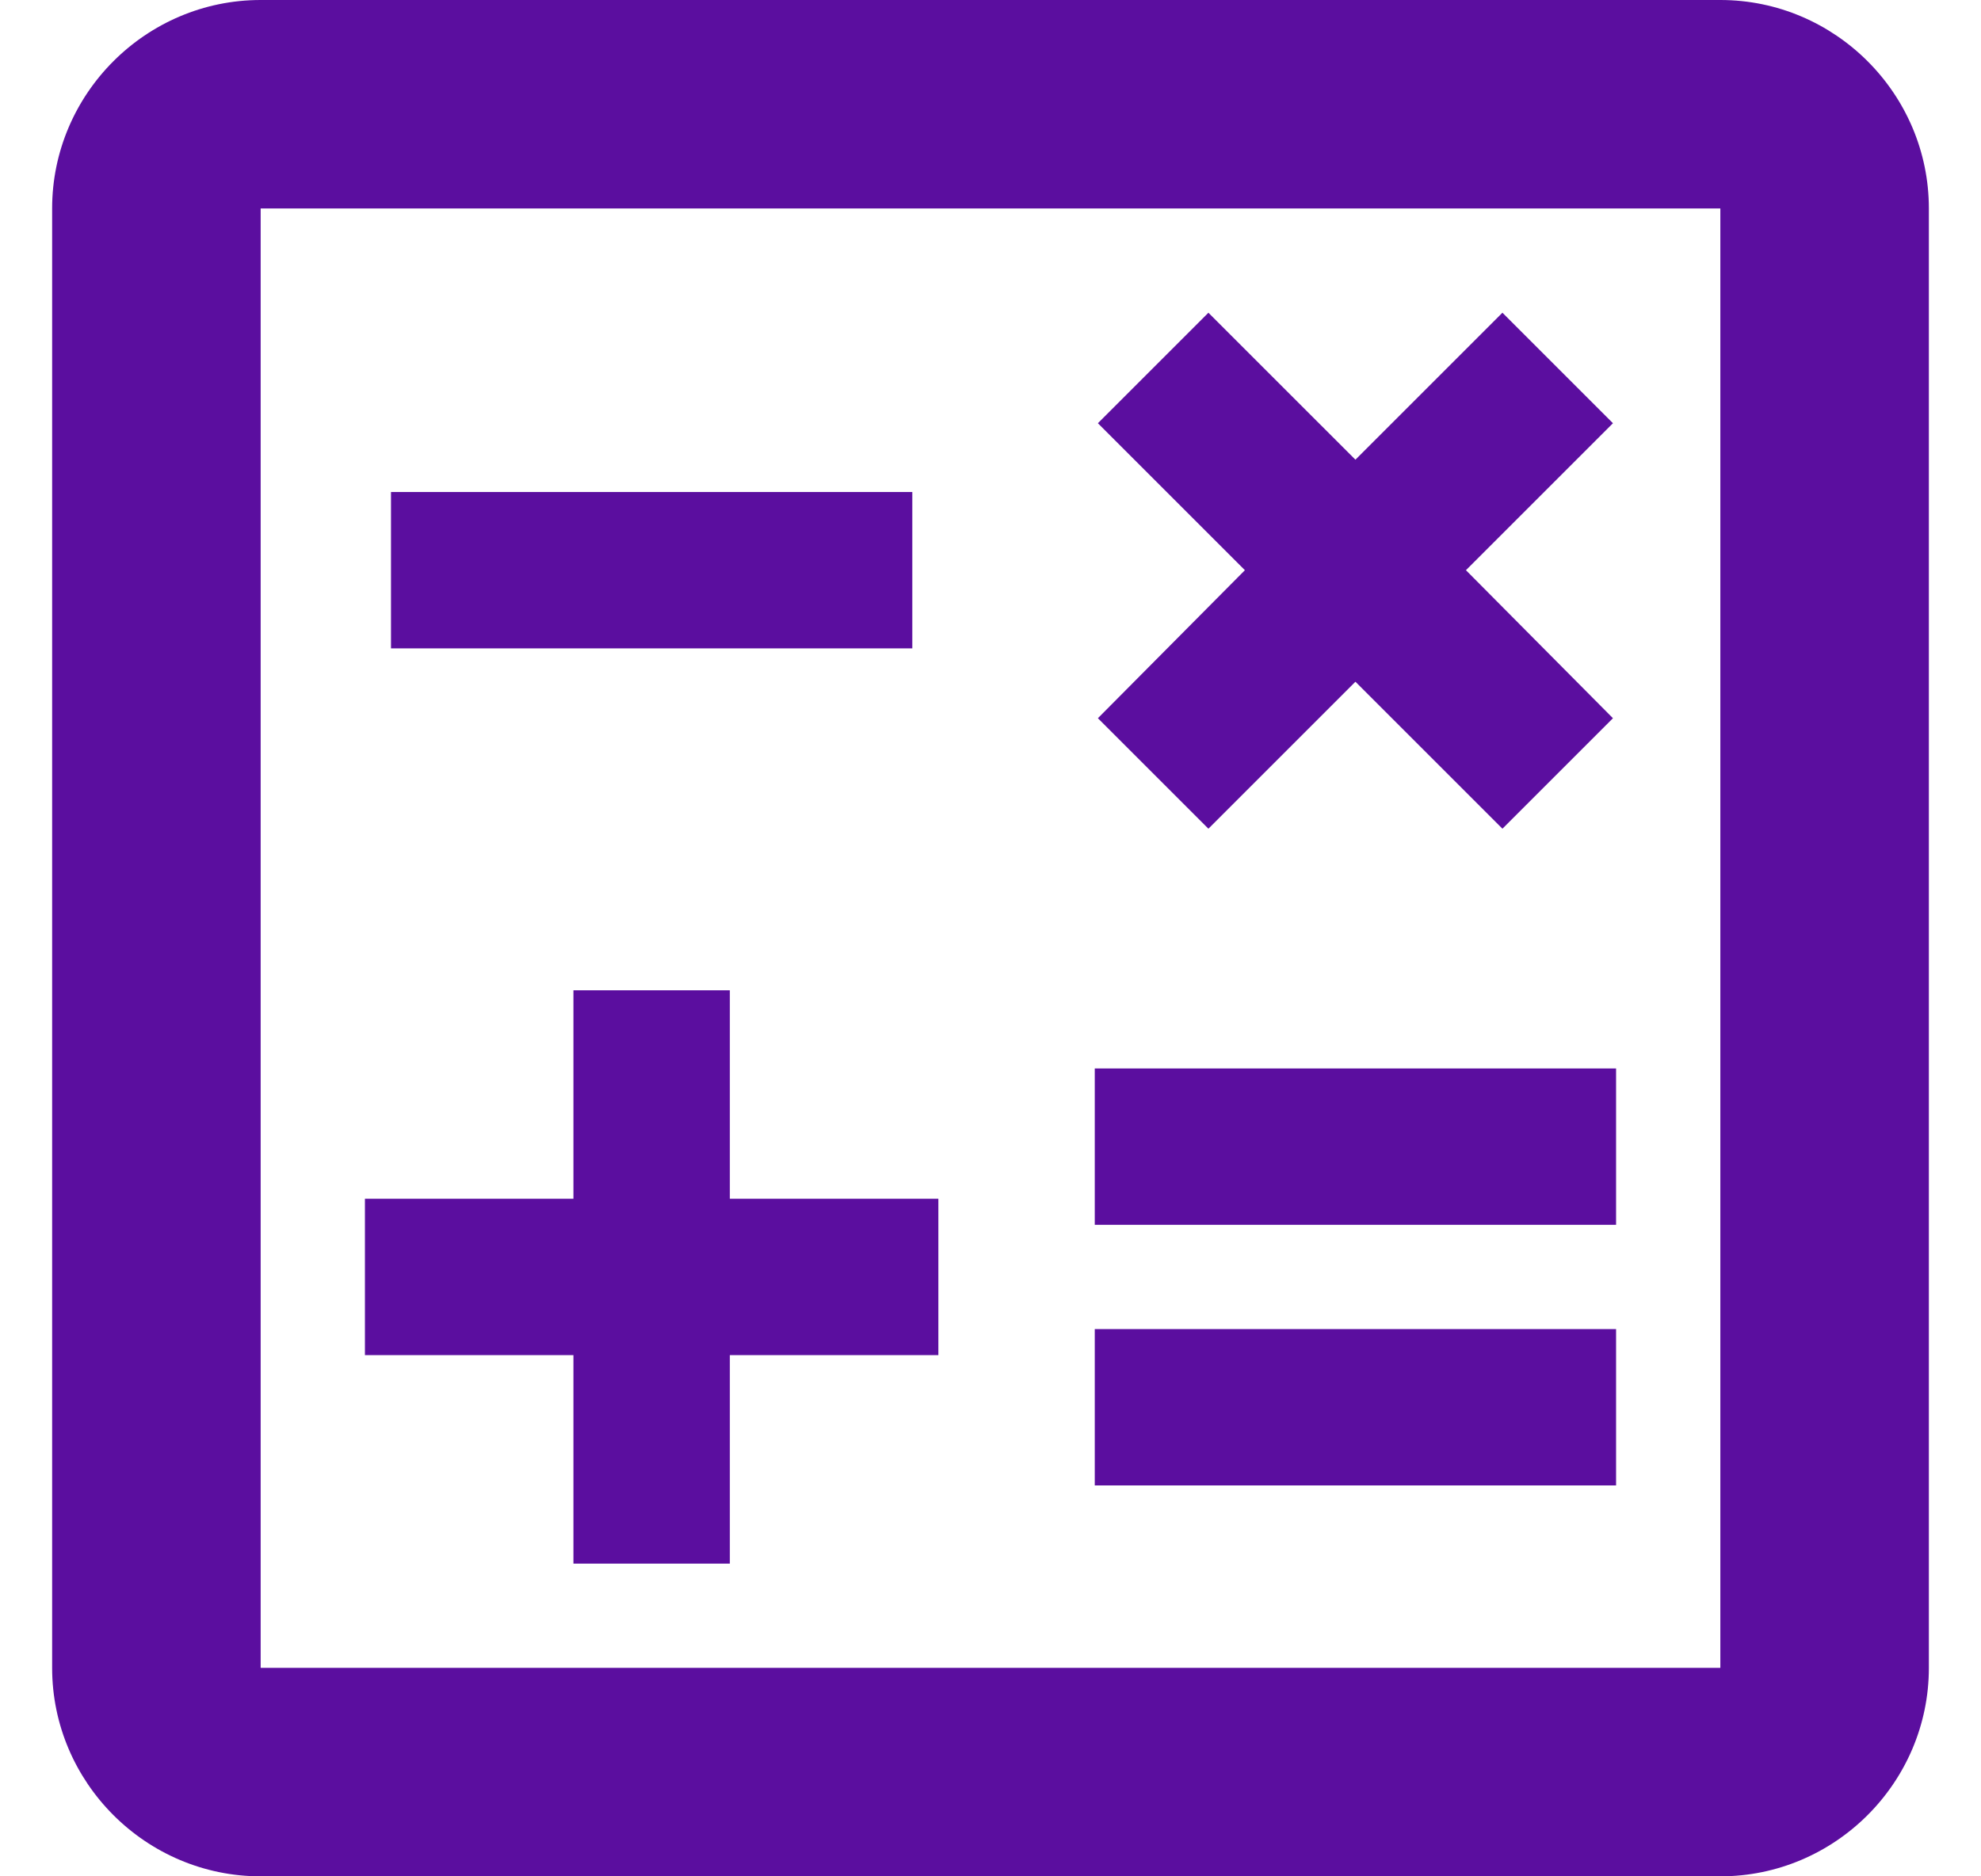 <svg width="19" height="18" viewBox="0 0 19 18" fill="none" xmlns="http://www.w3.org/2000/svg">
<path d="M16.5 0H2.5C1.4 0 0.5 0.9 0.5 2V16C0.5 17.1 1.4 18 2.5 18H16.5C17.6 18 18.5 17.1 18.5 16V2C18.5 0.9 17.6 0 16.5 0ZM16.5 16H2.5V2H16.5V16Z" fill="#5B0E9F"/>
<path d="M8.75 4.72H3.75V6.22H8.75V4.72Z" fill="#5B0E9F"/>
<path d="M15.5 12.75H10.5V14.25H15.5V12.75Z" fill="#5B0E9F"/>
<path d="M15.5 10.25H10.5V11.75H15.5V10.25Z" fill="#5B0E9F"/>
<path d="M5.5 15H7V13H9V11.5H7V9.5H5.5V11.5H3.5V13H5.5V15Z" fill="#5B0E9F"/>
<path d="M11.59 7.95L13 6.54L14.41 7.95L15.47 6.89L14.06 5.47L15.47 4.06L14.41 3L13 4.41L11.59 3L10.53 4.06L11.94 5.47L10.53 6.89L11.59 7.95Z" fill="#5B0E9F"/>
</svg>
